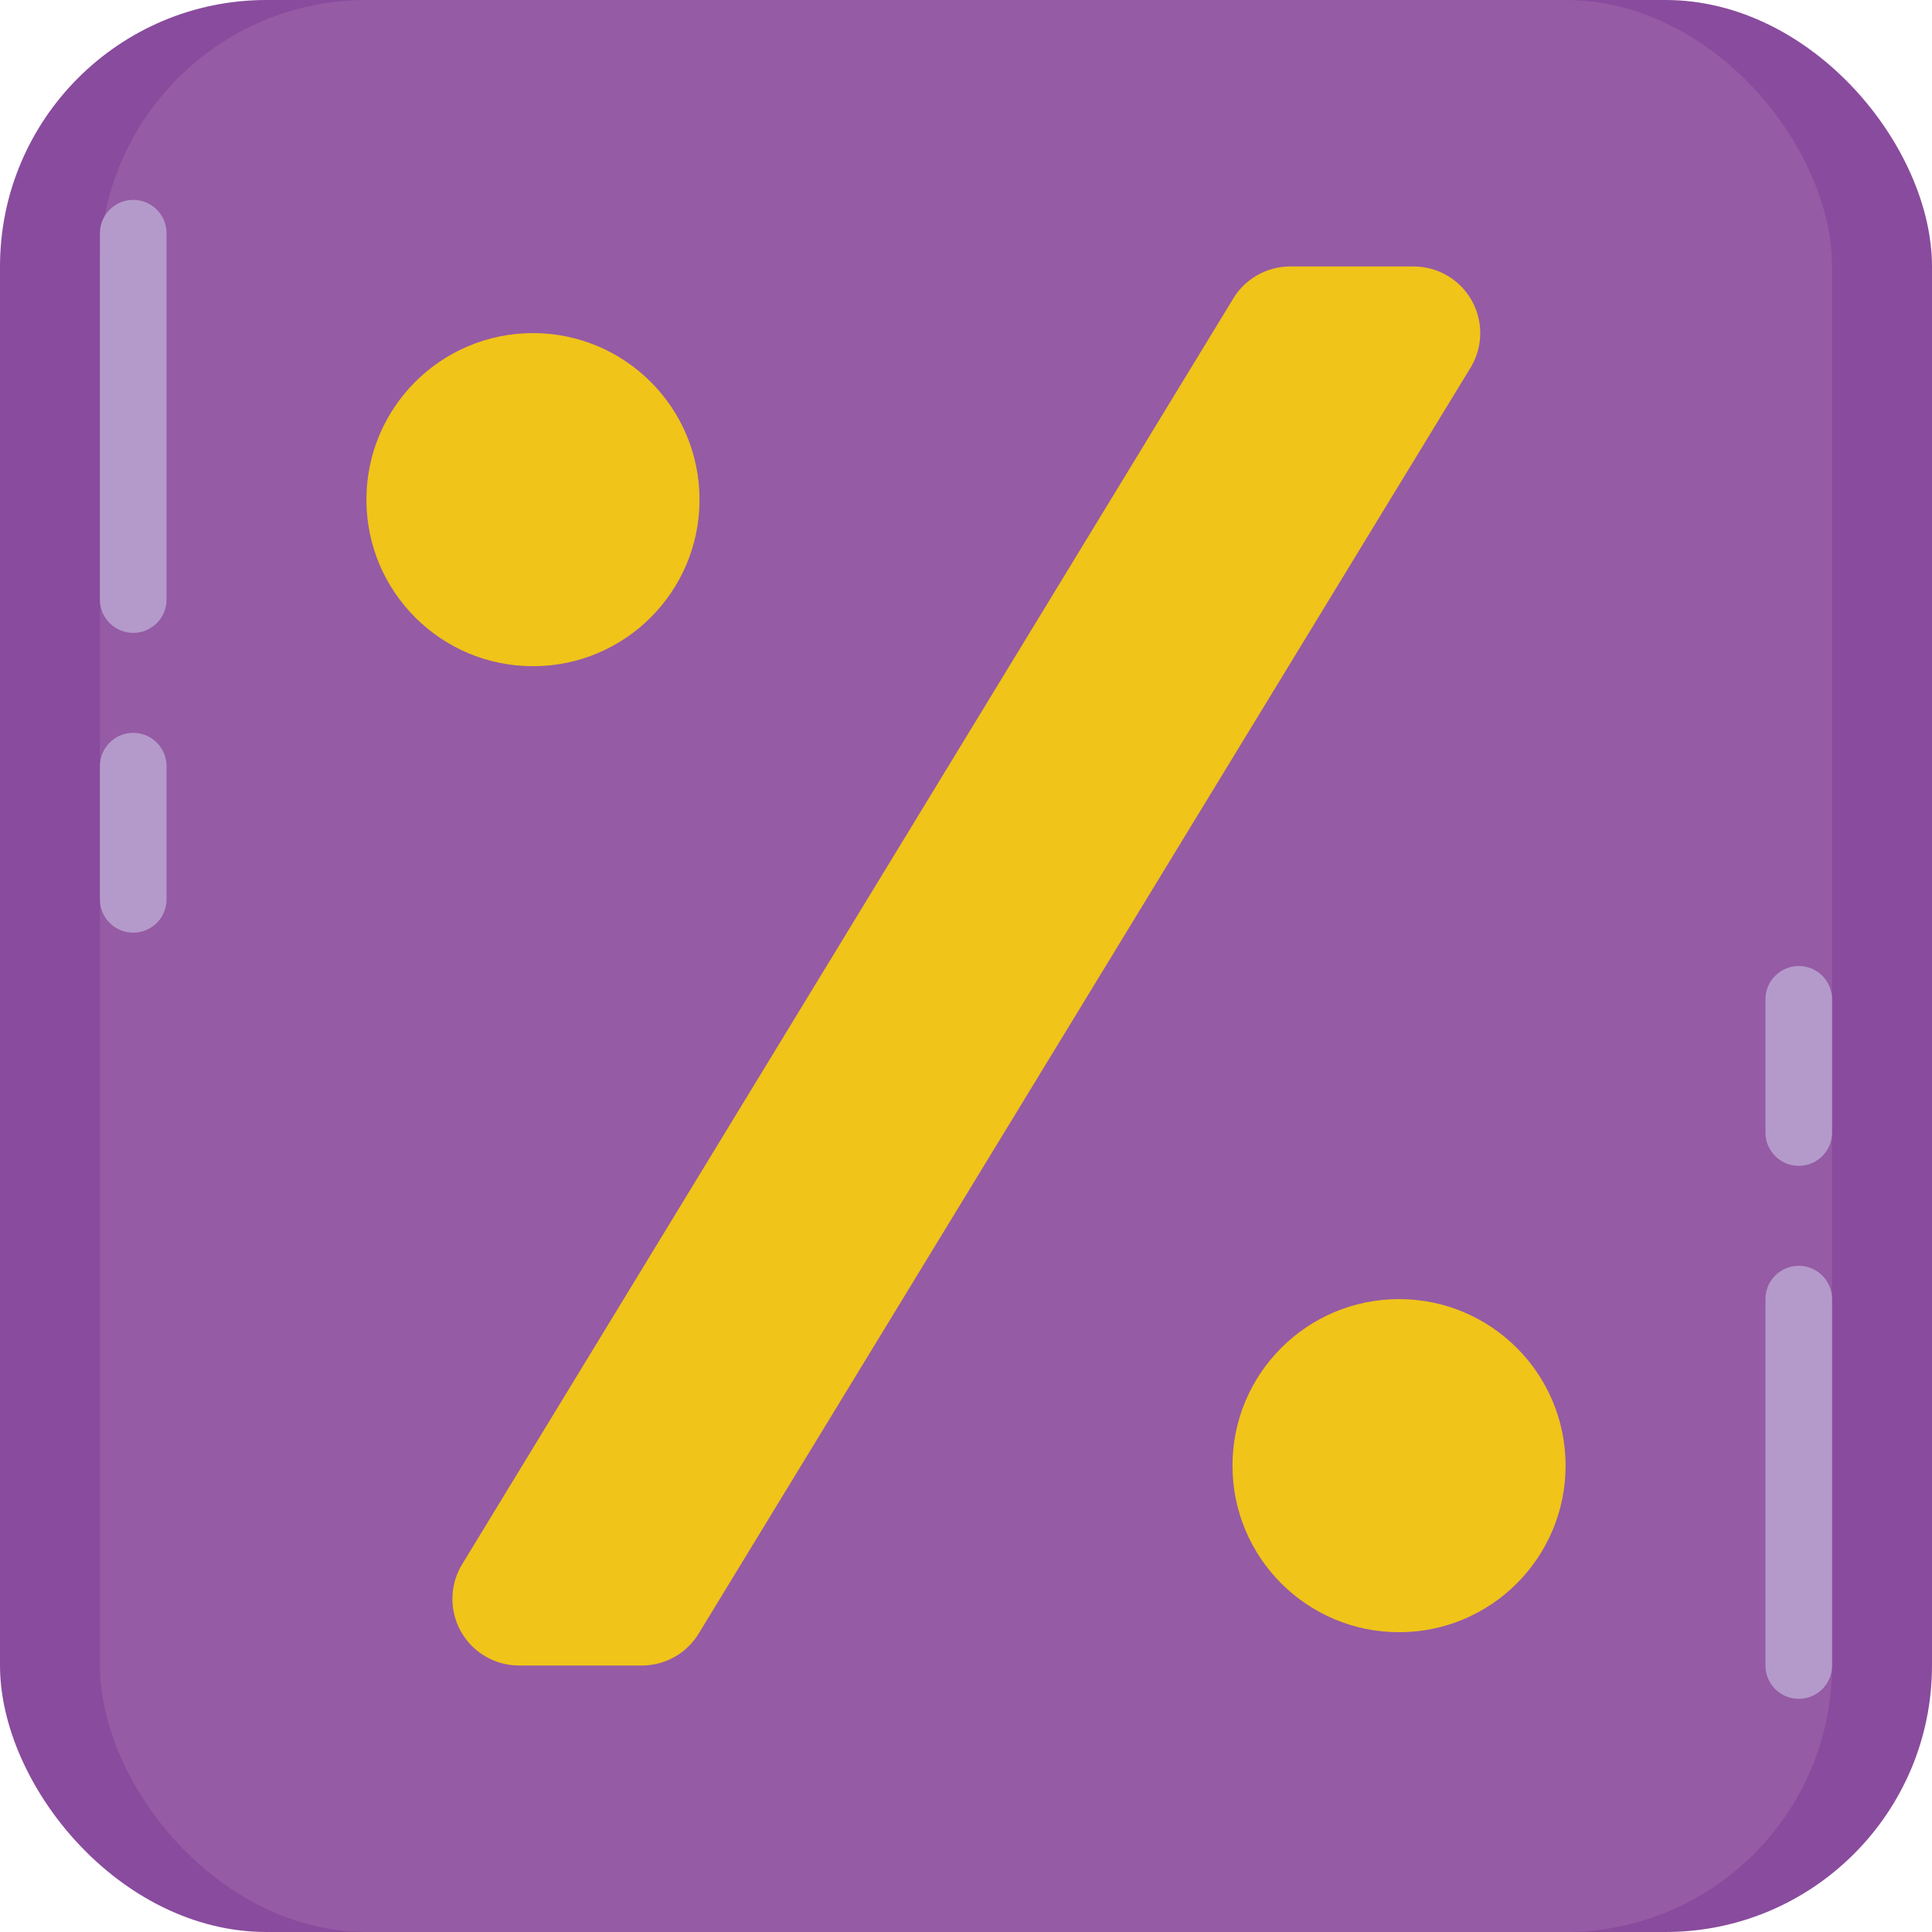 <svg height="512" viewBox="0 0 58 58" width="512" xmlns="http://www.w3.org/2000/svg"><g id="009---Percentage" fill="none"><rect id="Rectangle-path" fill="#894b9d" height="58" rx="8" width="58"/><rect id="Rectangle-path" fill="#955ba5" height="58" rx="8" width="52" x="3"/><path id="Shape" d="m19.31 50h-3.75c-.711-.008-1.364-.392-1.716-1.009s-.35-1.375.006-1.991l23.15-38c.353-.612 1.003-.992 1.71-1h3.75c.711.008 1.364.392 1.716 1.009.352.617.35 1.375-.006 1.991l-23.17 38c-.35.606-.991.985-1.69 1z" fill="#f0c419"/><circle id="Oval" cx="16" cy="15" fill="#f0c419" r="5"/><circle id="Oval" cx="42" cy="44" fill="#f0c419" r="5"/><g fill="#b49aca"><path id="Shape" d="m4 19c-.552 0-1-.448-1-1v-11c0-.552.448-1 1-1s1 .448 1 1v11c0 .552-.448 1-1 1z"/><path id="Shape" d="m4 28c-.552 0-1-.448-1-1v-4c0-.552.448-1 1-1s1 .448 1 1v4c0 .552-.448 1-1 1z"/><path id="Shape" d="m54 51c-.552 0-1-.448-1-1v-11c0-.552.448-1 1-1s1 .448 1 1v11c0 .552-.448 1-1 1z"/><path id="Shape" d="m54 35c-.552 0-1-.448-1-1v-4c0-.552.448-1 1-1s1 .448 1 1v4c0 .552-.448 1-1 1z"/></g></g></svg>